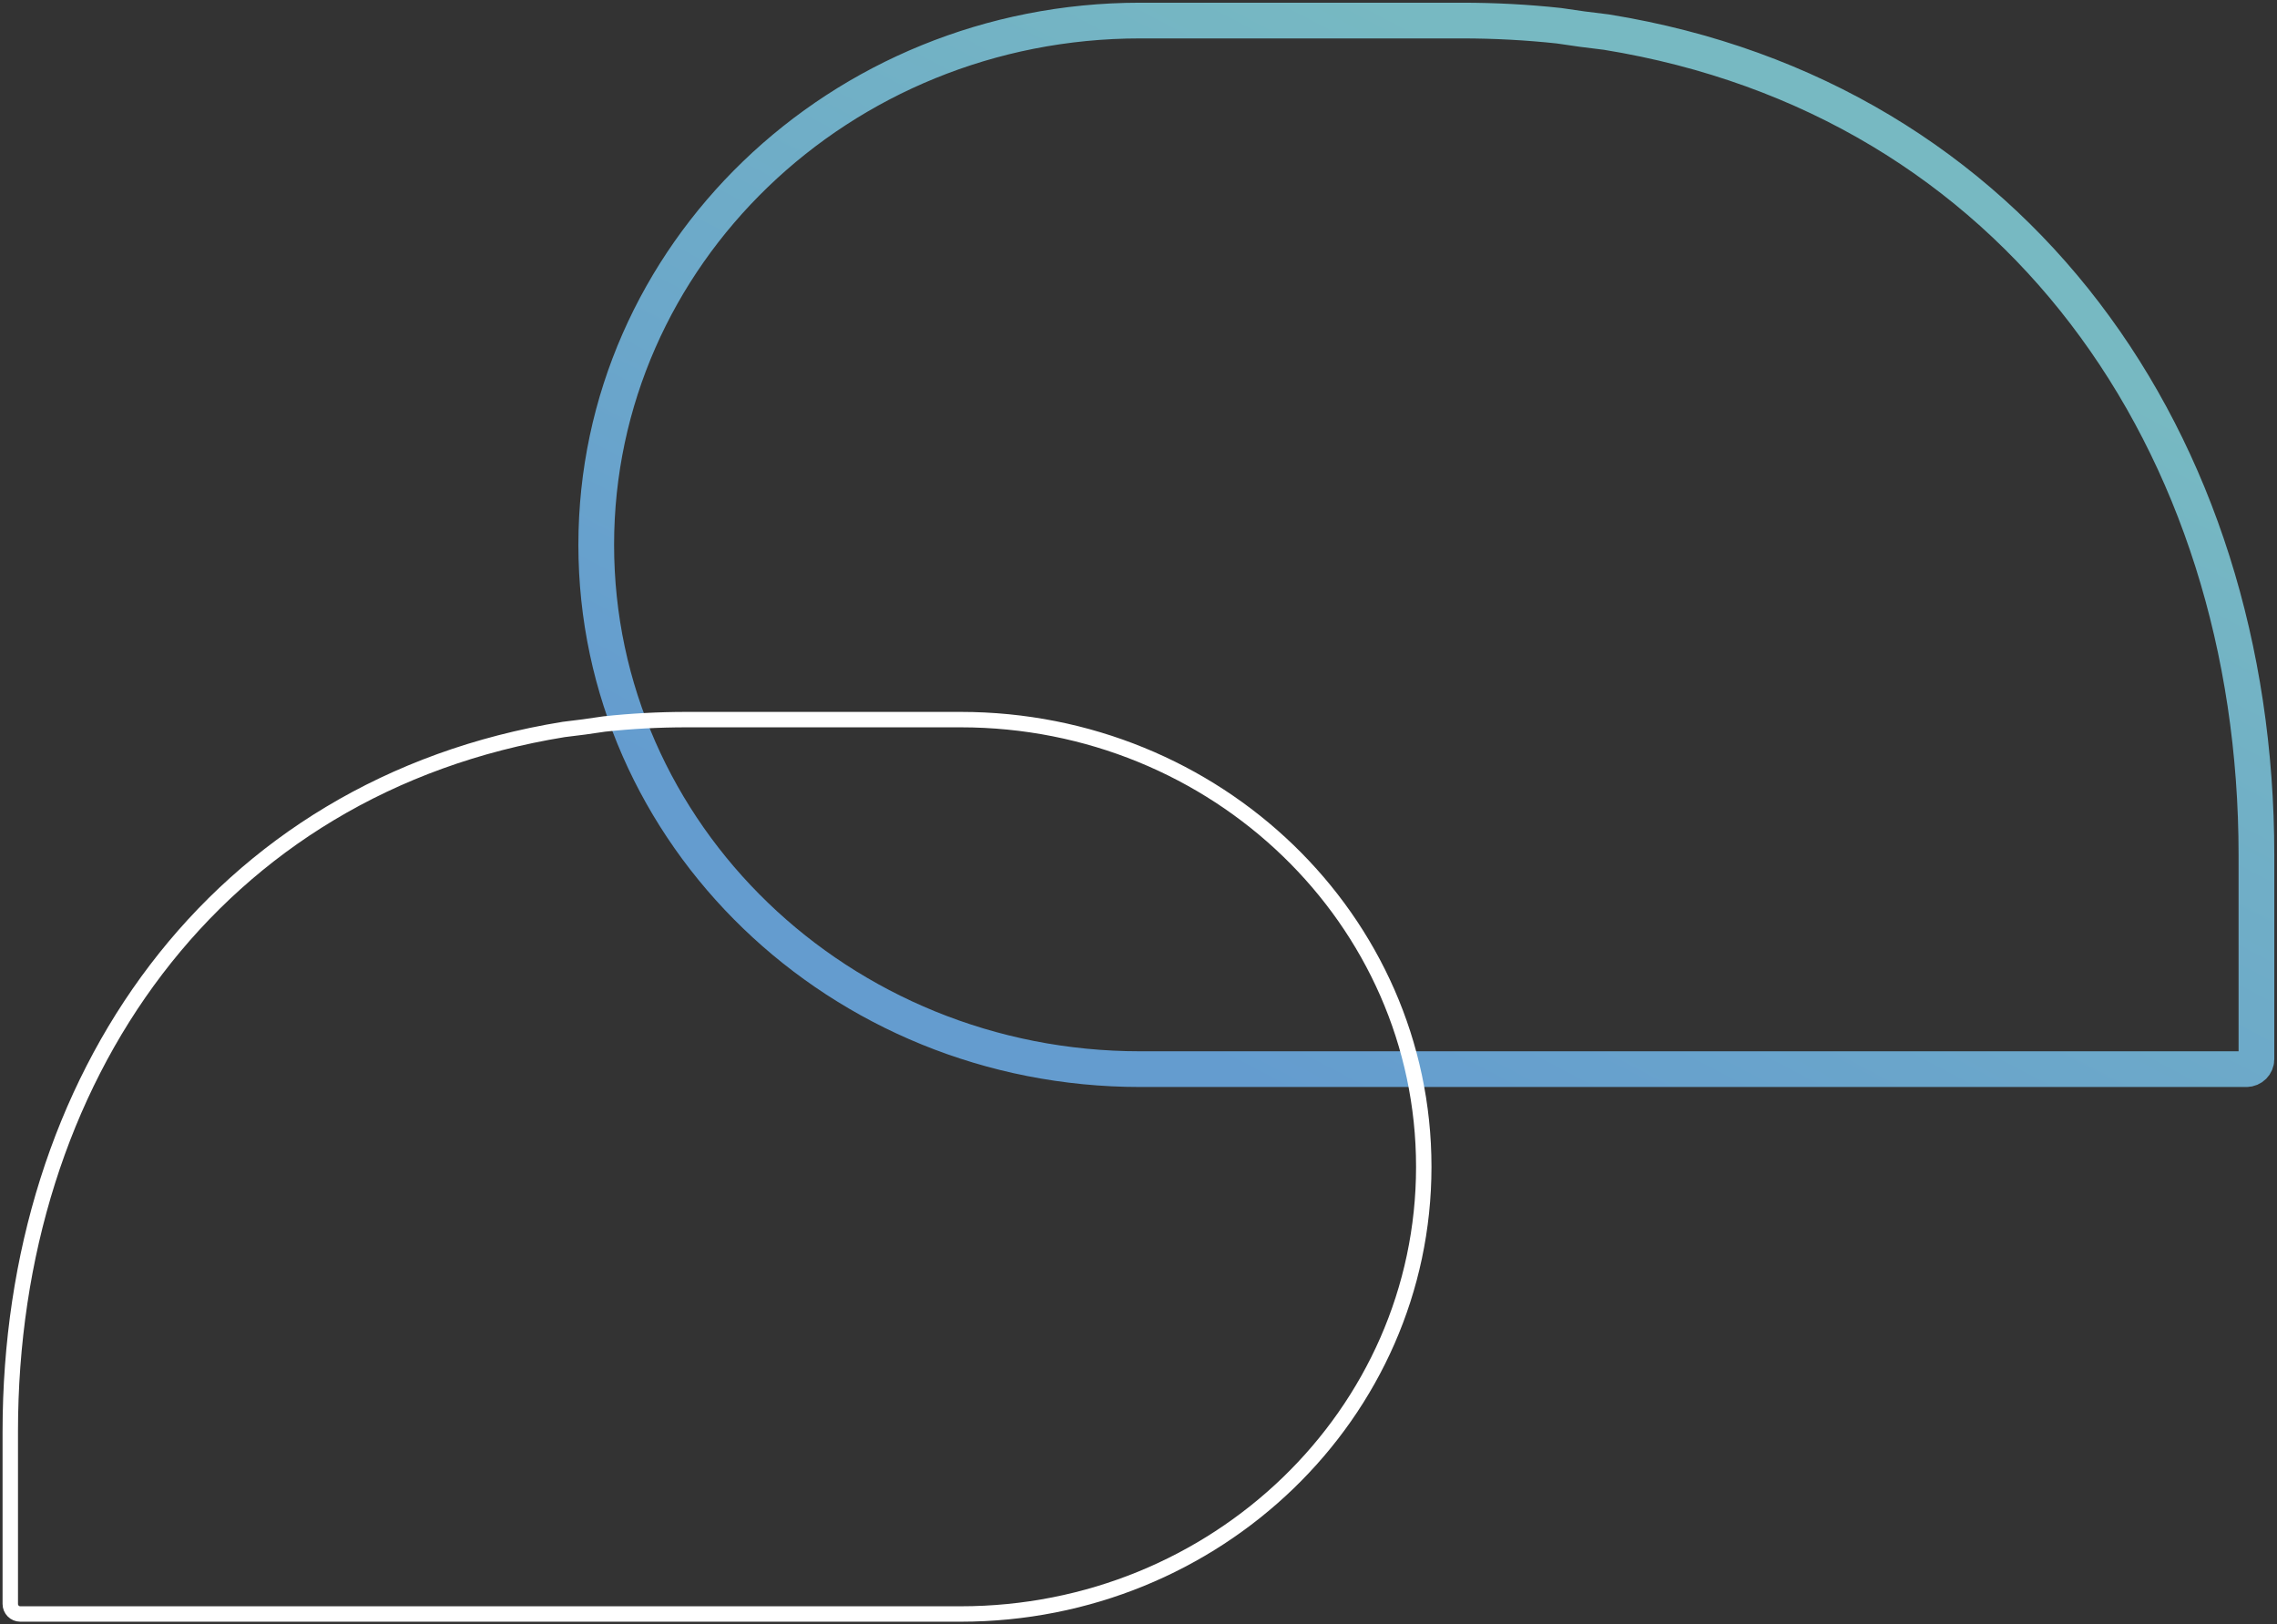 <svg width="443" height="316" viewBox="0 0 443 316" fill="none" xmlns="http://www.w3.org/2000/svg">
<rect x="0" y="0" width="443" height="316" fill="#333333" stroke="none"/>
<path d="M439 166.367C439 85.921 392.199 19.139 312.541 6.248C309.433 5.894 306.345 5.478 303.277 5.003C297.095 4.34 290.812 4 284.447 4H221.819C163.377 4 116 49.667 116 106C116 162.333 163.377 208 221.819 208H437.054C438.129 208 439 207.129 439 206.054V166.367Z" stroke="url(#paint0_linear_2102_5)" stroke-width="6.948" stroke-linecap="square"/>
<path d="M2 278.49C2 209.874 41.846 152.912 109.667 141.917C112.313 141.615 114.942 141.261 117.554 140.856C122.817 140.29 128.166 140 133.585 140H186.906C236.664 140 277 178.951 277 227C277 275.049 236.664 314 186.906 314H3.946C2.871 314 2 313.129 2 312.054V278.49Z" stroke="white" stroke-width="3" stroke-linecap="square"/>
<defs>
<linearGradient id="paint0_linear_2102_5" x1="277.5" y1="4" x2="185.005" y2="180.733" gradientUnits="userSpaceOnUse">
<stop stop-color="#77B9C2"/>
<stop offset="1" stop-color="#649CCF"/>
</linearGradient>
</defs>
</svg>
